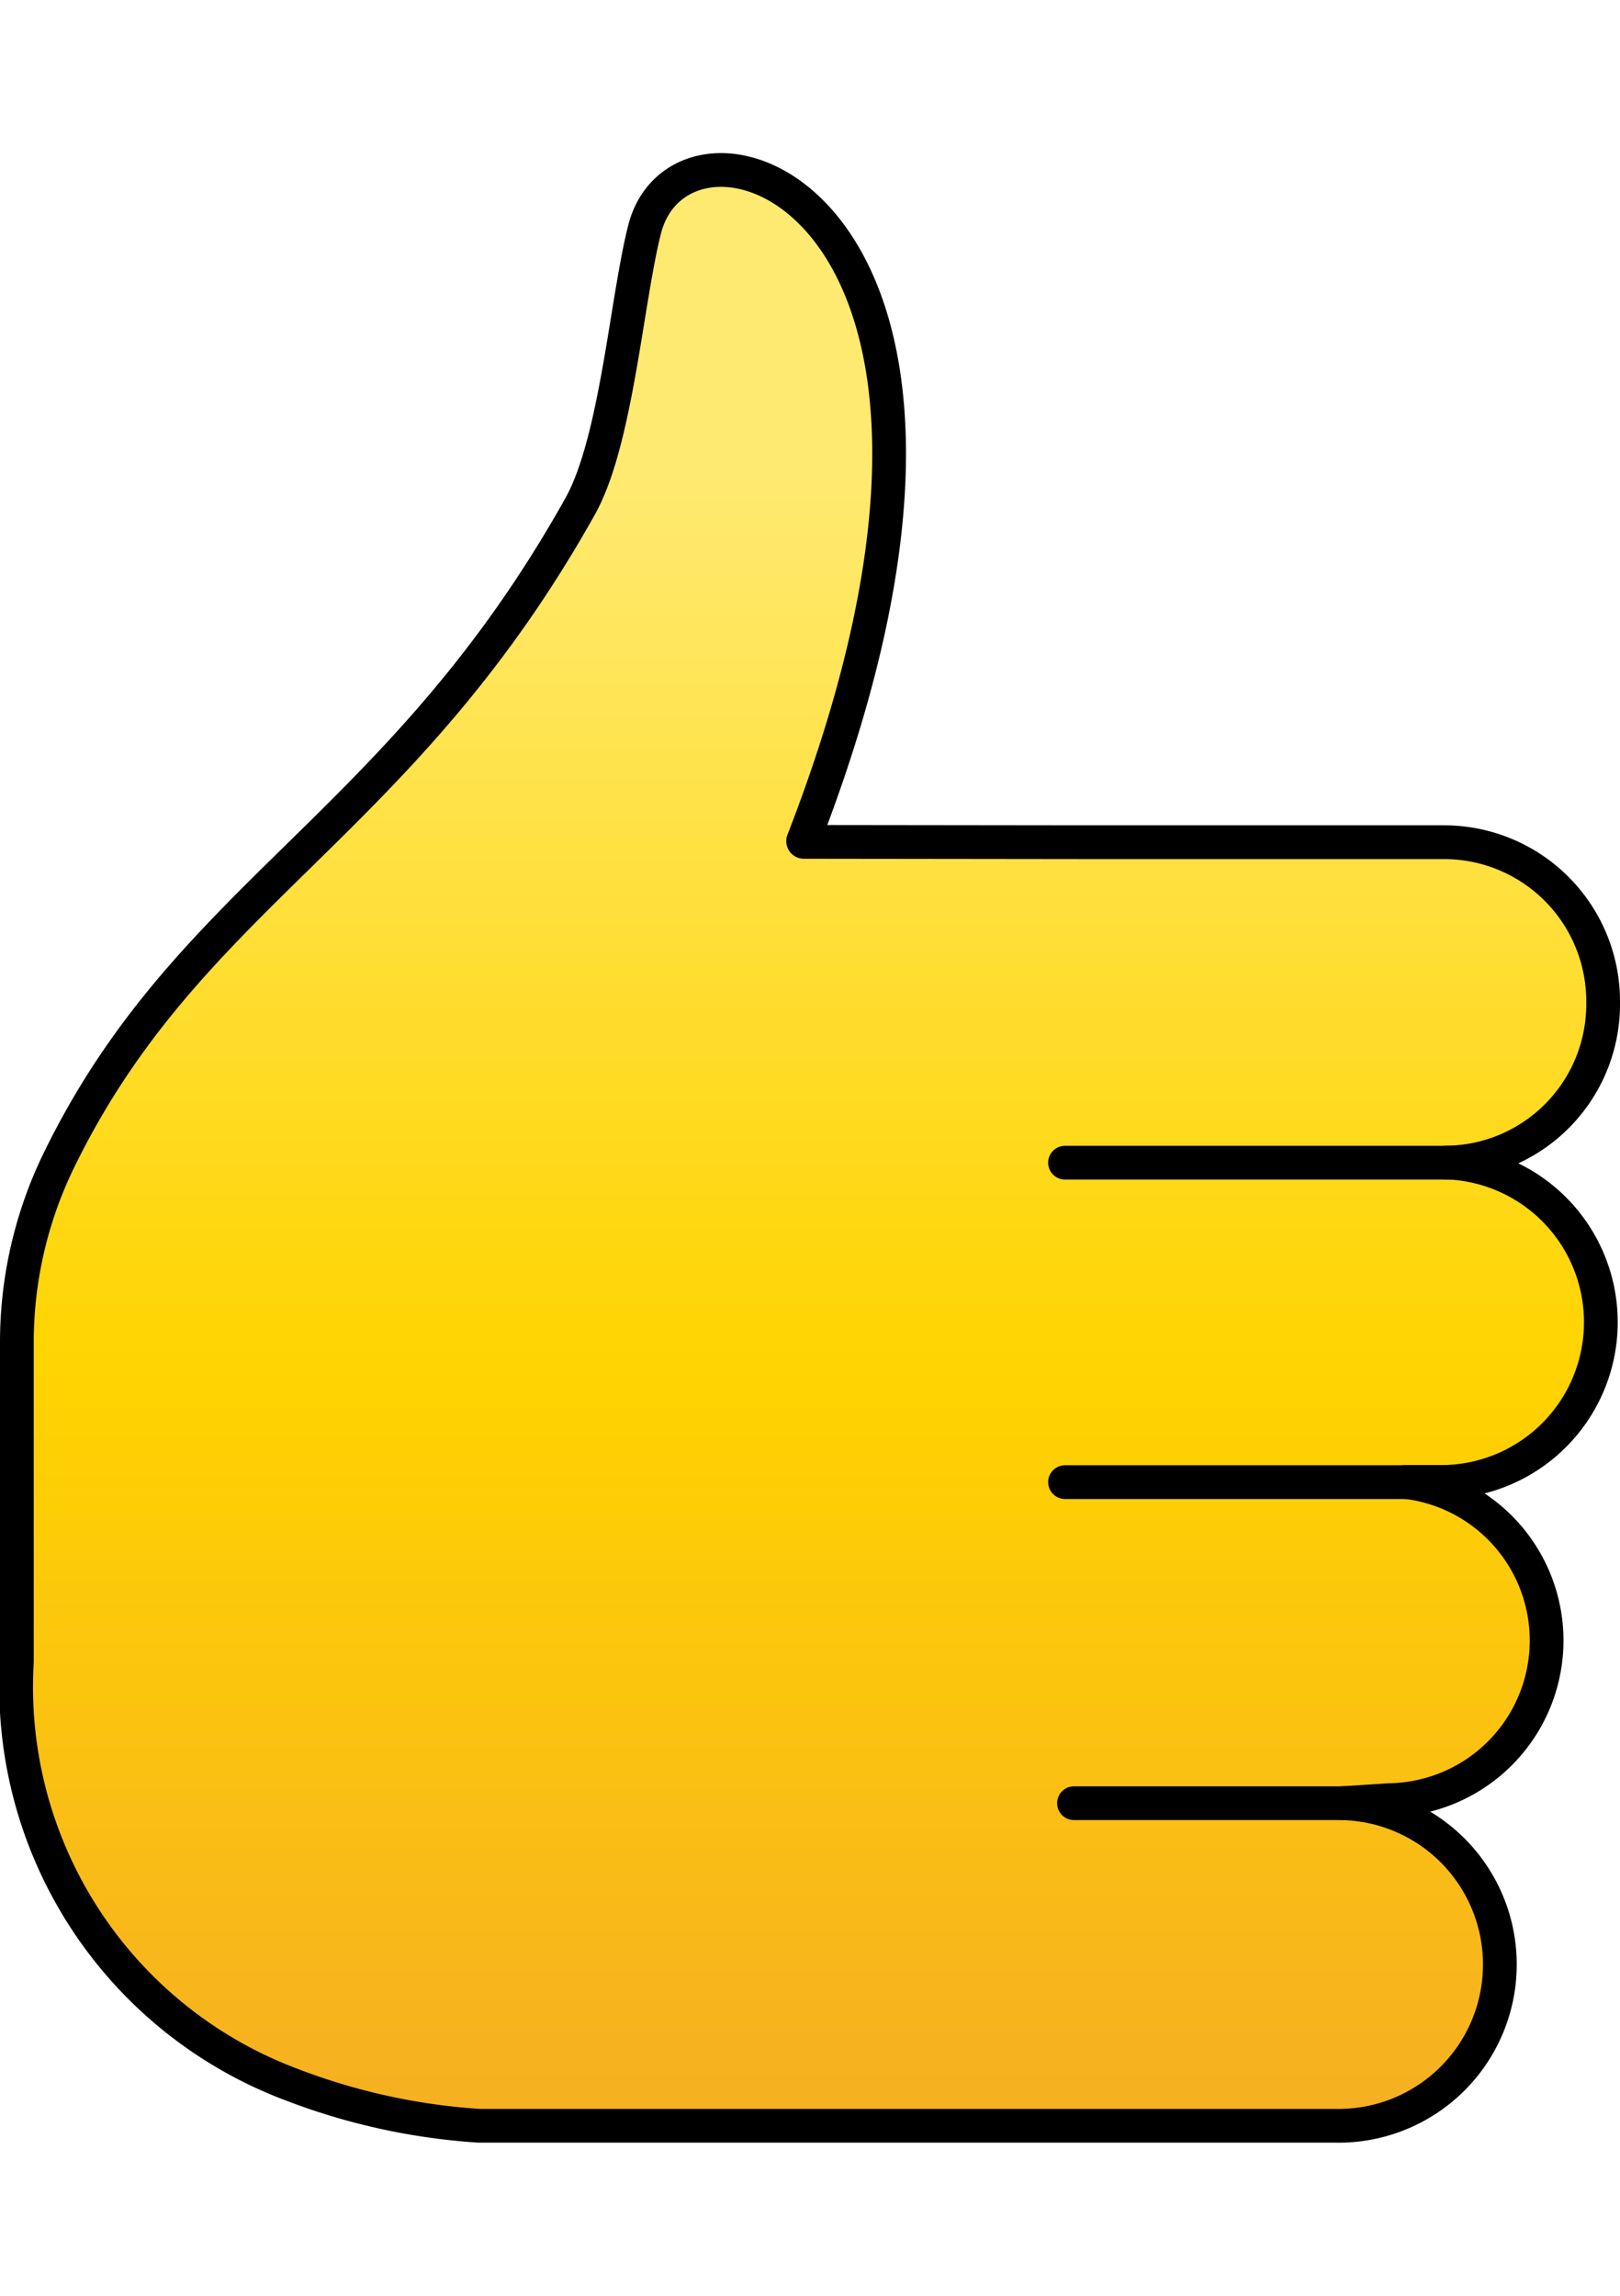 <svg xmlns="http://www.w3.org/2000/svg" xmlns:xlink="http://www.w3.org/1999/xlink" viewBox="0 0 24 34"><defs><style>.cls-1{fill:url(#linear-gradient);}.cls-2{fill:none;stroke:#000;stroke-linecap:round;stroke-linejoin:round;stroke-width:0.5px;}</style><linearGradient id="linear-gradient" x1="12" y1="2.517" x2="12" y2="31.483" gradientUnits="userSpaceOnUse"><stop offset="0.156" stop-color="#ffea71"/><stop offset="0.611" stop-color="#ffd400"/><stop offset="1" stop-color="#f6af22"/></linearGradient></defs><title>like-24x34</title><g id="like_24x34" data-name="like 24x34"><path class="cls-1" d="M21.417,12.473H16.075l-4.167-.005a.011.011,0,0,1-.009-.015c3.695-9.512-1.771-11.323-2.349-9.057-.27,1.06-.416,3.139-.956,4.104-2.686,4.801-5.823,5.73-7.753,9.749A6.156,6.156,0,0,0,.25,19.91v4.703a6.289,6.289,0,0,0,4.068,6.259,9.452,9.452,0,0,0,2.774.61h8.55l.001 0h4.135a2.389,2.389,0,1,0,.106-4.777l.713-.046a2.364,2.364,0,0,0,.222-4.712h.485a2.366,2.366,0,0,0,.156-4.729h-.032A2.345,2.345,0,0,0,23.75,14.851h0A2.356,2.356,0,0,0,21.417,12.473Z"/><path class="cls-2" d="M21.417,12.473H16.075l-4.167-.005a.011.011,0,0,1-.009-.015c3.695-9.512-1.771-11.323-2.349-9.057-.27,1.06-.416,3.139-.956,4.104-2.686,4.801-5.823,5.73-7.753,9.749A6.156,6.156,0,0,0,.25,19.91v4.703a6.289,6.289,0,0,0,4.068,6.259,9.452,9.452,0,0,0,2.774.61h8.55l.001 0h4.135a2.389,2.389,0,1,0,.106-4.777l.713-.046a2.364,2.364,0,0,0,.222-4.712h.485a2.366,2.366,0,0,0,.156-4.729h-.032A2.345,2.345,0,0,0,23.75,14.851h0A2.356,2.356,0,0,0,21.417,12.473Z"/><line class="cls-2" x1="20.597" y1="26.705" x2="15.911" y2="26.705"/><line class="cls-2" x1="21.594" y1="21.95" x2="15.778" y2="21.95"/><line class="cls-2" x1="21.697" y1="17.219" x2="15.778" y2="17.219"/></g></svg>